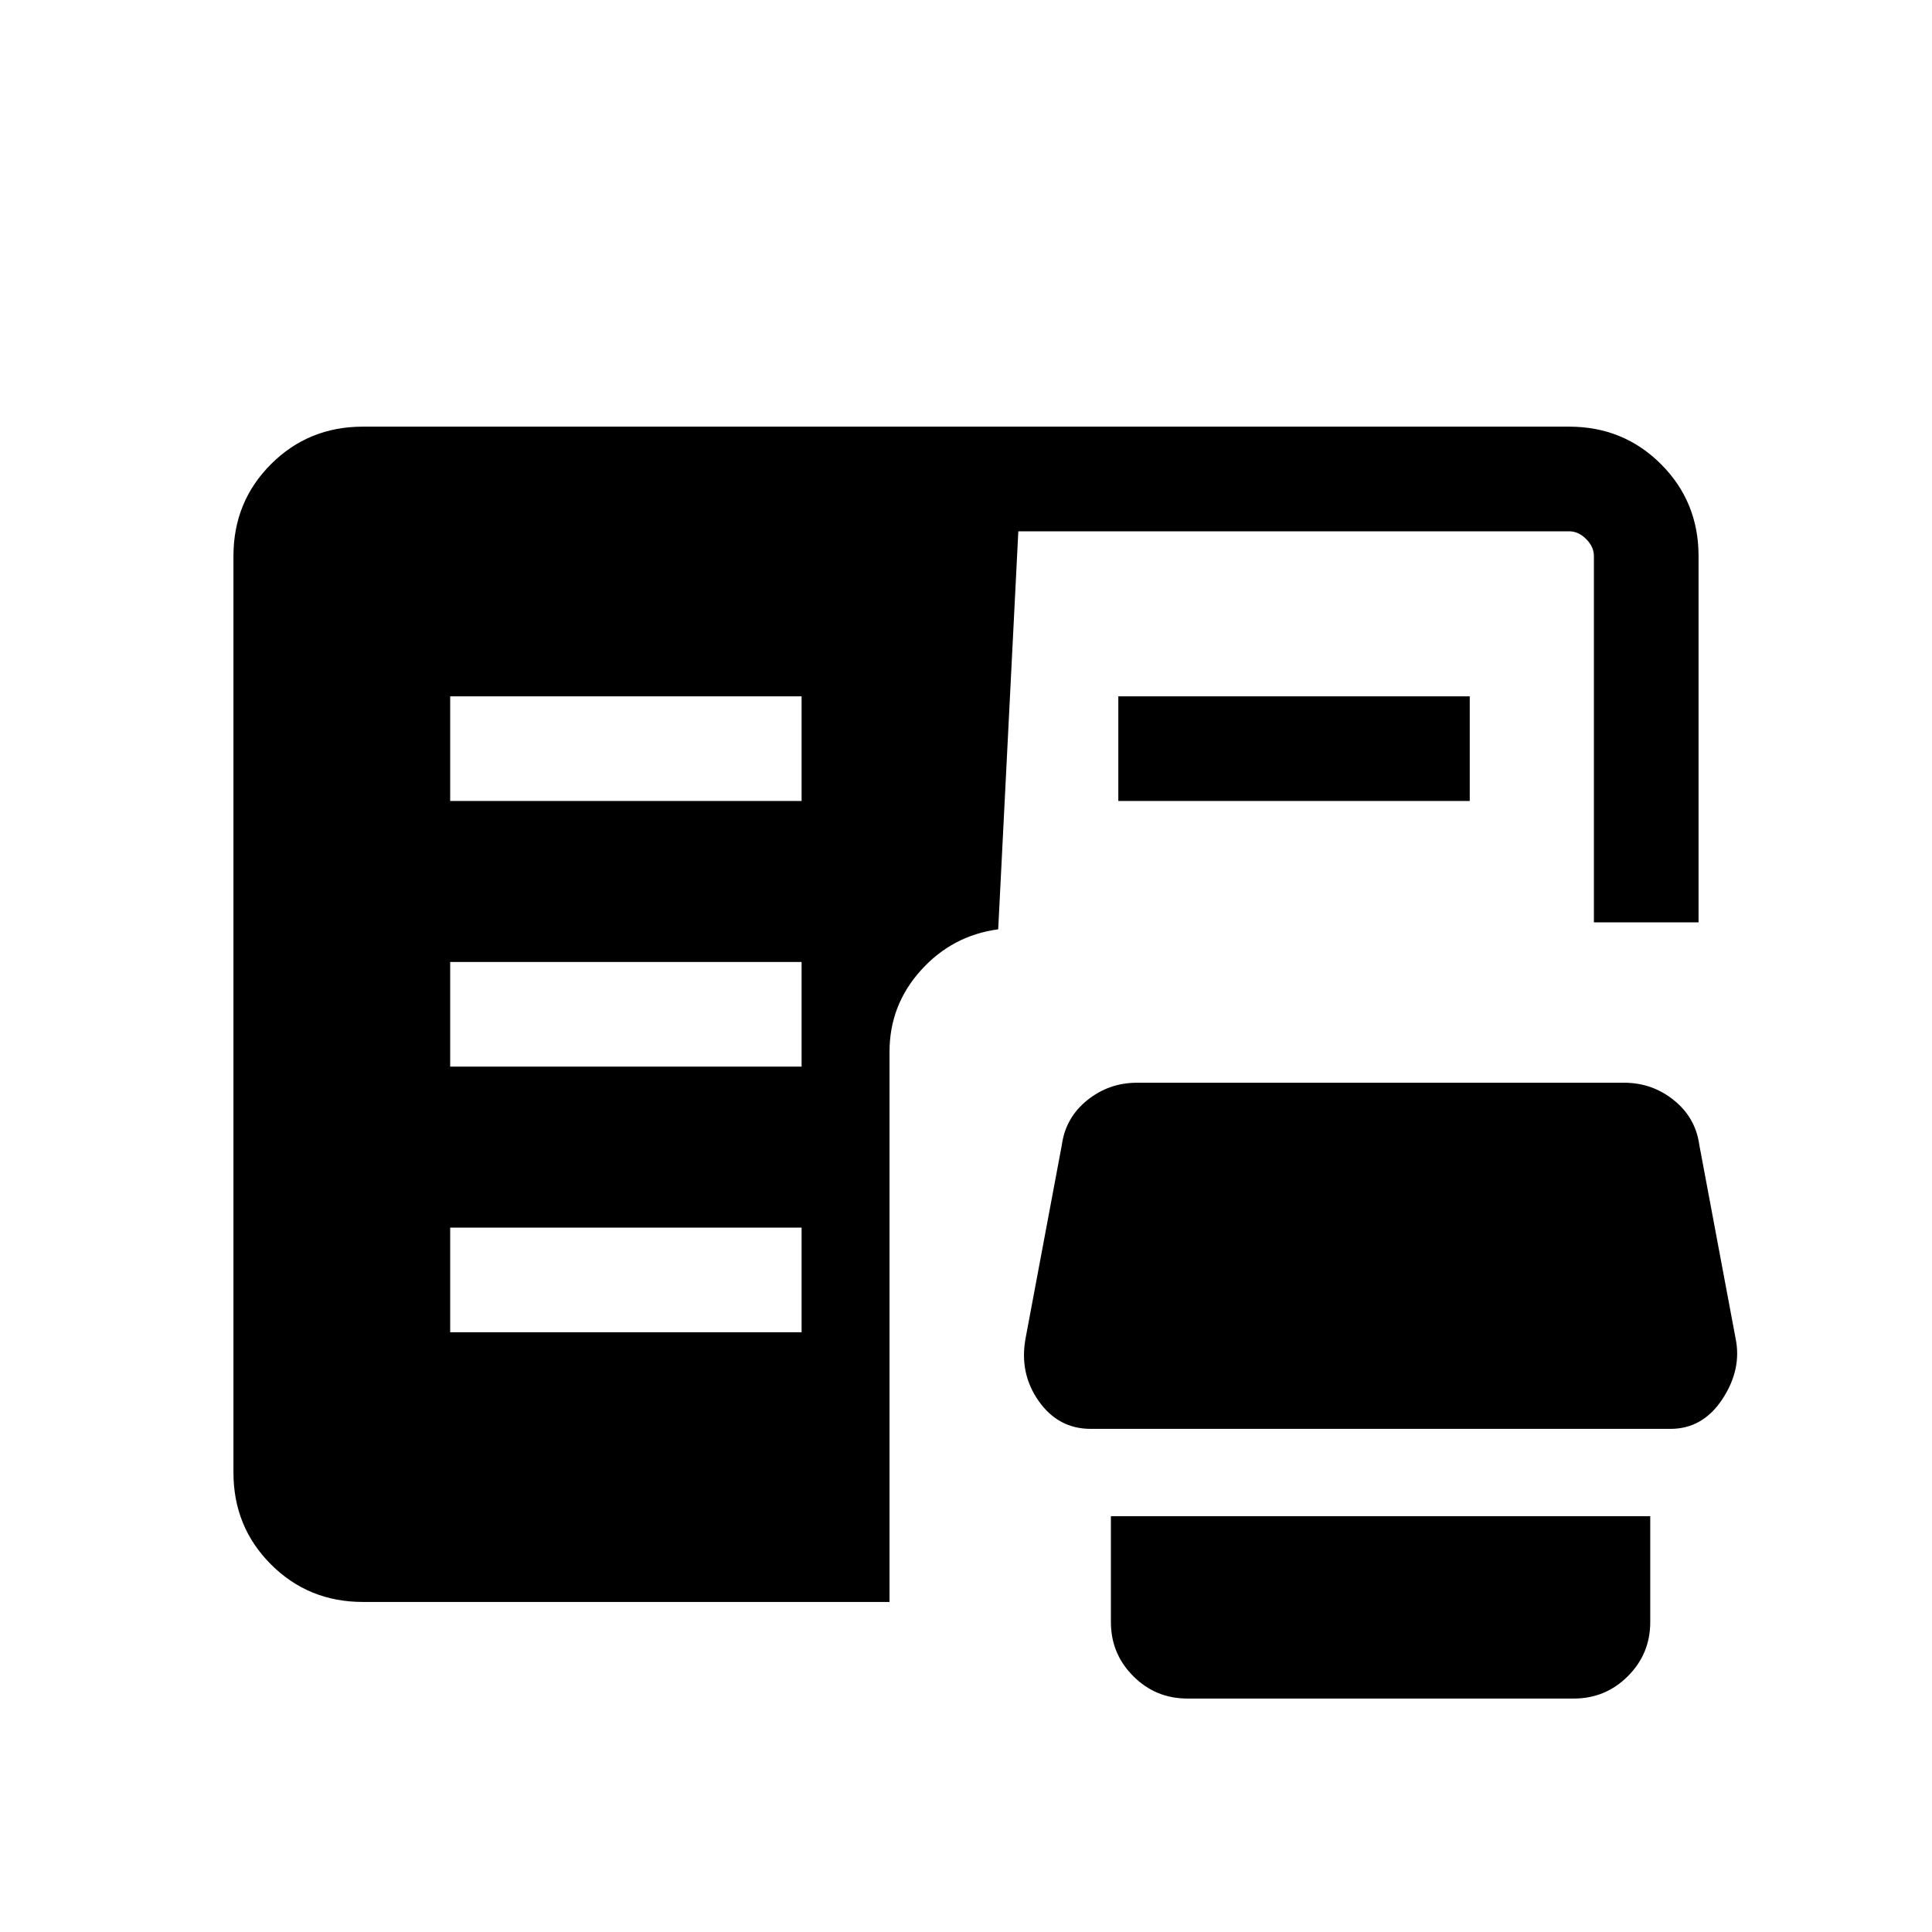 <svg xmlns="http://www.w3.org/2000/svg" height="20" viewBox="0 -960 960 960" width="20"><path d="M590-116q-15.77 0-26.88-11.12Q552-138.23 552-154v-52.62h268V-154q0 15.77-11.12 26.88Q797.77-116 782-116H590Zm-409.69-48q-27.01 0-45.66-18.65Q116-201.3 116-228.31v-455.38q0-27.01 18.65-45.66Q153.3-748 180.31-748h599.38q27.01 0 45.66 18.65Q844-710.7 844-683.69v182h-52v-182q0-4.62-3.85-8.46-3.84-3.85-8.46-3.85H506l-10 197.77q-22.83 3.08-38.42 20.38Q442-460.55 442-437.39V-164H180.31ZM542-250q-16.16 0-25.89-13.85-9.73-13.84-6.49-31.23l18-96q1.84-13.53 12.62-22.23Q551.03-422 565-422h242q13.97 0 24.75 8.69 10.79 8.7 12.63 22.23l18 96q3.23 15.39-6.49 30.23Q846.16-250 830-250H542Zm-318.31-48h174.62v-52H223.69v52Zm0-132h174.62v-52H223.69v52Zm0-132h174.62v-52H223.69v52Zm332 0v-52h174.62v52H555.69Z"/></svg>